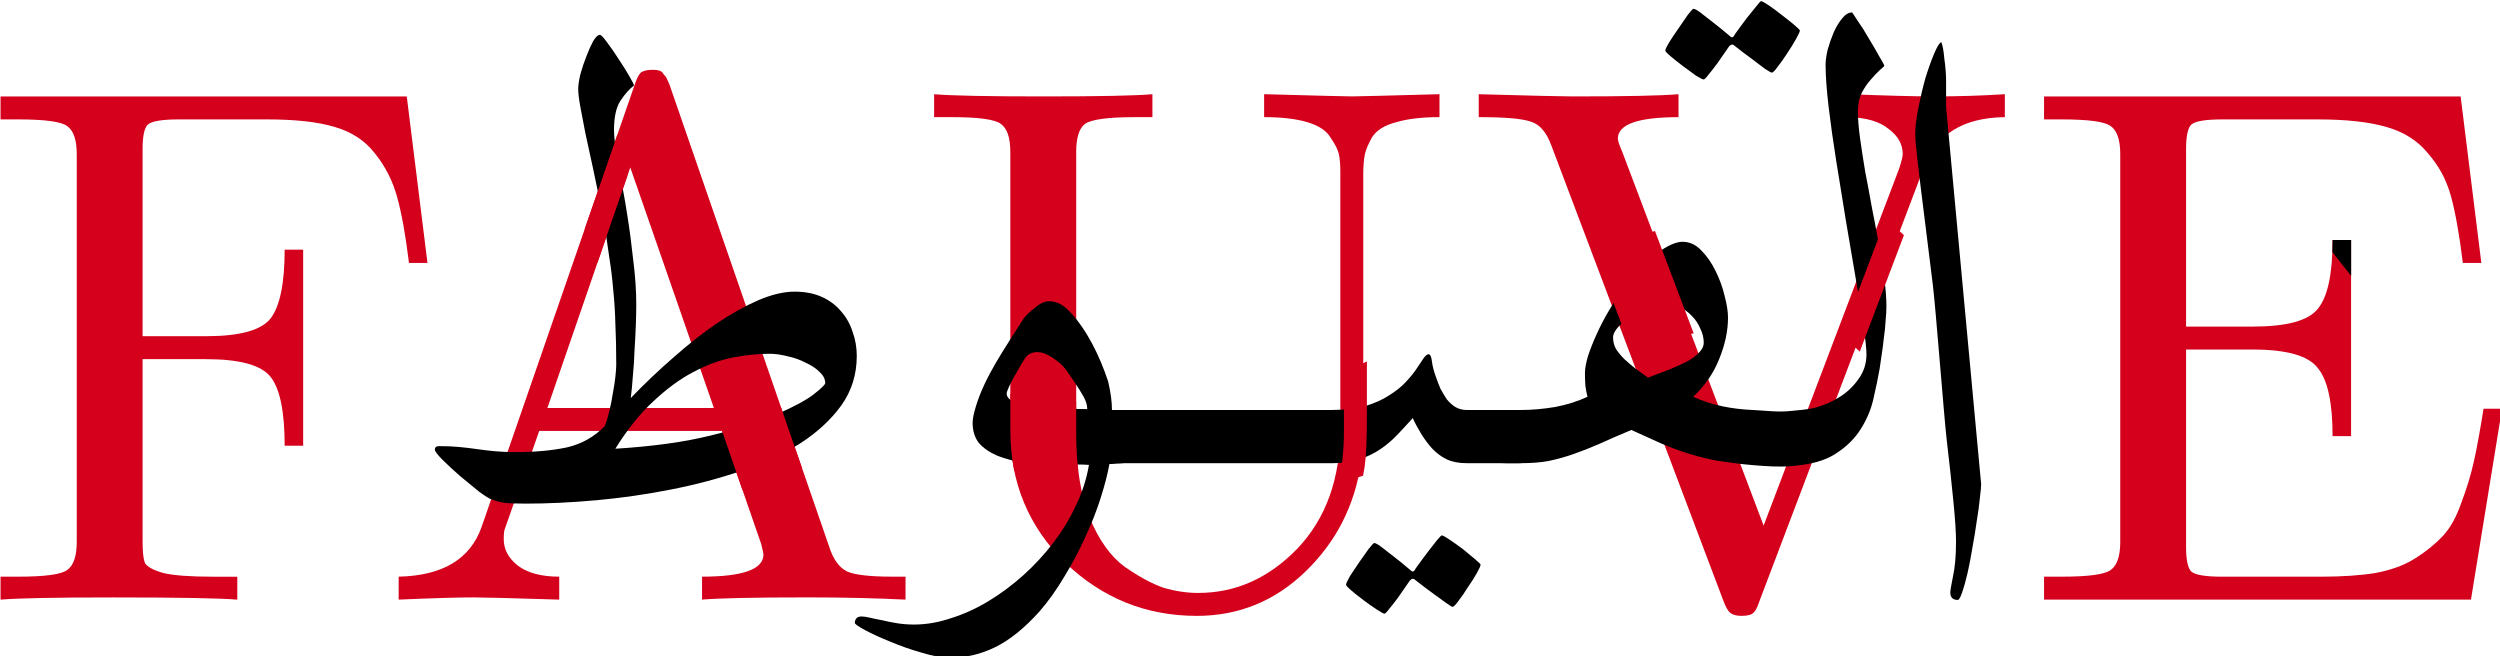 <?xml version="1.0" encoding="UTF-8" standalone="no"?>
<svg
   xmlns:dc="http://purl.org/dc/elements/1.1/"
   xmlns:cc="http://creativecommons.org/ns#"
   xmlns:rdf="http://www.w3.org/1999/02/22-rdf-syntax-ns#"
   xmlns:svg="http://www.w3.org/2000/svg"
   xmlns="http://www.w3.org/2000/svg"
   xmlns:sodipodi="http://sodipodi.sourceforge.net/DTD/sodipodi-0.dtd"
   xmlns:inkscape="http://www.inkscape.org/namespaces/inkscape"
   width="17.85mm"
   height="4.686mm"
   viewBox="0 0 17.85 4.686"
   version="1.1"
   id="svg8"
   sodipodi:docname="logo-rouge-sur-noir.svg"
   inkscape:version="1.0.2 (e86c870879, 2021-01-15)">
  <defs
     id="defs2" />
  <sodipodi:namedview
     id="base"
     pagecolor="#ffffff"
     bordercolor="#666666"
     borderopacity="1.0"
     inkscape:pageopacity="0.0"
     inkscape:pageshadow="2"
     inkscape:zoom="18.083548"
     inkscape:cx="33.732319"
     inkscape:cy="8.8544919"
     inkscape:document-units="mm"
     inkscape:current-layer="layer1-35"
     inkscape:document-rotation="0"
     showgrid="false"
     inkscape:window-width="1916"
     inkscape:window-height="1038"
     inkscape:window-x="0"
     inkscape:window-y="40"
     inkscape:window-maximized="0" />
  <g
     inkscape:label="Calque 1"
     inkscape:groupmode="layer"
     id="layer1"
     transform="translate(302.99,-306.086)">
    <g
       transform="matrix(0.104,0,0,0.104,-309.568,292.471)"
       id="layer1-35"
       inkscape:label="Layer 1">
      <g
         id="g4690"
         style="fill:#d4001c;fill-opacity:1">
        <path
           d="m 63.287,172.079 v -1.575 h 1.219 q 2.743,0 3.353,-0.457 0.66,-0.457 0.66,-1.93 v -26.619 q 0,-1.473 -0.66,-1.93 -0.61,-0.457 -3.353,-0.457 h -1.219 v -1.575 h 27.889 l 1.422,11.43 h -1.27 q -0.356,-2.896 -0.813,-4.521 -0.457,-1.676 -1.524,-2.997 -1.016,-1.321 -2.794,-1.829 -1.727,-0.508 -4.572,-0.508 h -6.096 q -1.727,0 -2.134,0.356 -0.356,0.356 -0.356,1.676 v 12.852 h 4.369 q 3.454,0 4.42,-1.219 0.965,-1.27 0.965,-4.724 h 1.27 v 13.462 h -1.27 q 0,-3.505 -0.965,-4.724 -0.965,-1.219 -4.42,-1.219 h -4.369 v 12.497 q 0,1.067 0.152,1.473 0.203,0.406 1.27,0.711 1.067,0.254 3.404,0.254 h 1.676 v 1.575 q -1.829,-0.152 -8.534,-0.152 -5.944,0 -7.722,0.152 z"
           style="font-style:normal;font-variant:normal;font-weight:500;font-stretch:normal;font-size:medium;line-height:125%;font-family:'CMU Serif';-inkscape-font-specification:'CMU Serif Medium';text-align:start;letter-spacing:0px;word-spacing:0px;text-anchor:start;fill:#d4001c;fill-opacity:1;stroke:none;stroke-width:0.265px;stroke-linecap:butt;stroke-linejoin:miter;stroke-opacity:1"
           id="path4600"
           inkscape:connector-curvature="0" />
        <path
           d="m 90.62,172.079 v -1.575 q 4.521,-0.102 5.69,-3.404 l 10.516,-30.378 q 0.203,-0.61 0.406,-0.813 0.254,-0.203 0.813,-0.203 0.305,0 0.457,0.051 0.203,0.051 0.305,0.254 0.152,0.152 0.203,0.254 0.051,0.102 0.203,0.457 l 10.973,31.75 q 0.406,1.27 1.219,1.676 0.813,0.356 3.099,0.356 h 0.914 v 1.575 q -3.2,-0.152 -6.655,-0.152 -5.486,0 -7.315,0.152 v -1.575 q 4.216,0 4.216,-1.524 0,-0.102 -0.152,-0.711 l -2.692,-7.772 h -12.548 l -2.337,6.655 q -0.102,0.203 -0.102,0.762 0,1.067 0.965,1.829 1.016,0.762 2.845,0.762 v 1.575 q -4.877,-0.152 -5.842,-0.152 -1.676,0 -5.182,0.152 z m 10.211,-13.157 h 11.43 l -5.74,-16.51 z"
           style="font-style:normal;font-variant:normal;font-weight:500;font-stretch:normal;font-size:medium;line-height:125%;font-family:'CMU Serif';-inkscape-font-specification:'CMU Serif Medium';text-align:start;letter-spacing:0px;word-spacing:0px;text-anchor:start;fill:#d4001c;fill-opacity:1;stroke:none;stroke-width:0.265px;stroke-linecap:butt;stroke-linejoin:miter;stroke-opacity:1"
           id="path4602"
           inkscape:connector-curvature="0" />
        <path
           d="m 127.382,138.957 v -1.575 q 1.778,0.152 7.518,0.152 5.69,0 7.468,-0.152 v 1.575 h -1.219 q -2.743,0 -3.404,0.457 -0.61,0.457 -0.61,1.93 v 19.355 q 0,3.404 0.914,5.74 0.965,2.337 2.438,3.404 1.473,1.016 2.642,1.422 1.219,0.356 2.388,0.356 3.861,0 6.807,-3.048 2.946,-3.099 2.946,-8.23 v -17.628 q 0,-0.762 -0.102,-1.219 -0.102,-0.457 -0.559,-1.118 -0.406,-0.711 -1.575,-1.067 -1.168,-0.356 -2.997,-0.356 v -1.575 q 5.486,0.152 6.045,0.152 0.508,0 5.994,-0.152 v 1.575 q -1.829,0 -2.997,0.356 -1.168,0.305 -1.626,1.016 -0.406,0.711 -0.508,1.219 -0.102,0.508 -0.102,1.372 v 16.256 q 0,2.489 -0.152,3.505 -0.66,4.42 -3.81,7.468 -3.15,3.048 -7.468,3.048 -5.232,0 -9.042,-3.658 -3.759,-3.708 -3.759,-9.042 v -19.152 q 0,-1.473 -0.66,-1.93 -0.61,-0.457 -3.353,-0.457 z"
           style="font-style:normal;font-variant:normal;font-weight:500;font-stretch:normal;font-size:medium;line-height:125%;font-family:'CMU Serif';-inkscape-font-specification:'CMU Serif Medium';text-align:start;letter-spacing:0px;word-spacing:0px;text-anchor:start;fill:#d4001c;fill-opacity:1;stroke:none;stroke-width:0.265px;stroke-linecap:butt;stroke-linejoin:miter;stroke-opacity:1"
           id="path4604"
           inkscape:connector-curvature="0" />
        <path
           d="m 164.771,138.957 v -1.575 q 5.486,0.152 6.452,0.152 5.436,0 7.264,-0.152 v 1.575 q -4.166,0 -4.166,1.473 0,0.203 0.305,0.914 l 9.703,25.654 9.296,-24.486 q 0.254,-0.762 0.254,-1.016 0,-1.016 -0.965,-1.727 -0.914,-0.762 -2.743,-0.813 v -1.575 q 3.962,0.152 5.791,0.152 2.591,0 4.928,-0.152 v 1.575 q -4.267,0.051 -5.537,3.404 l -11.328,29.87 q -0.203,0.61 -0.406,0.762 -0.203,0.203 -0.813,0.203 -0.508,0 -0.762,-0.203 -0.254,-0.203 -0.508,-0.914 l -11.786,-31.191 q -0.508,-1.372 -1.422,-1.626 -0.864,-0.305 -3.556,-0.305 z"
           style="font-style:normal;font-variant:normal;font-weight:500;font-stretch:normal;font-size:medium;line-height:125%;font-family:'CMU Serif';-inkscape-font-specification:'CMU Serif Medium';text-align:start;letter-spacing:0px;word-spacing:0px;text-anchor:start;fill:#d4001c;fill-opacity:1;stroke:none;stroke-width:0.265px;stroke-linecap:butt;stroke-linejoin:miter;stroke-opacity:1"
           id="path4606"
           inkscape:connector-curvature="0" />
        <path
           d="m 203.582,172.079 v -1.575 h 1.219 q 2.743,0 3.353,-0.457 0.66,-0.457 0.66,-1.93 v -26.619 q 0,-1.473 -0.66,-1.93 -0.61,-0.457 -3.353,-0.457 h -1.219 v -1.575 h 28.6 l 1.422,11.43 h -1.27 q -0.356,-2.896 -0.813,-4.572 -0.457,-1.676 -1.575,-2.946 -1.067,-1.321 -2.896,-1.829 -1.778,-0.508 -4.674,-0.508 h -6.553 q -1.727,0 -2.134,0.356 -0.356,0.356 -0.356,1.676 v 12.192 h 4.572 q 3.505,0 4.47,-1.219 1.016,-1.219 1.016,-4.724 h 1.27 v 13.462 h -1.27 q 0,-3.454 -1.016,-4.674 -0.965,-1.27 -4.47,-1.27 h -4.572 v 13.564 q 0,1.321 0.356,1.676 0.406,0.356 2.134,0.356 h 6.756 q 2.184,0 3.759,-0.254 1.626,-0.305 2.743,-1.016 1.118,-0.711 1.88,-1.524 0.762,-0.813 1.27,-2.286 0.559,-1.473 0.864,-2.845 0.305,-1.372 0.66,-3.607 h 1.27 l -2.134,13.106 z"
           style="font-style:normal;font-variant:normal;font-weight:500;font-stretch:normal;font-size:medium;line-height:125%;font-family:'CMU Serif';-inkscape-font-specification:'CMU Serif Medium';text-align:start;letter-spacing:0px;word-spacing:0px;text-anchor:start;fill:#d4001c;fill-opacity:1;stroke:none;stroke-width:0.265px;stroke-linecap:butt;stroke-linejoin:miter;stroke-opacity:1"
           id="path4608"
           inkscape:connector-curvature="0" />
      </g>
      <g
         style="fill:#000000;fill-opacity:1"
         id="g4696">
        <path
           sodipodi:nodetypes="ccccccsscsscccssccsccccsccc"
           d="m 199.264,164.147 c 0,0.174 -0.03,0.5 -0.091,0.978 -0.04,0.456 -0.111,0.978 -0.212,1.565 -0.081,0.587 -0.182,1.206 -0.303,1.858 -0.101,0.63 -0.212,1.206 -0.333,1.728 -0.121,0.522 -0.242,0.956 -0.363,1.304 -0.121,0.348 -0.222,0.522 -0.303,0.522 -0.343,0 -0.514,-0.174 -0.514,-0.522 0,-0.109 0.06,-0.467 0.182,-1.076 0.141,-0.63 0.212,-1.434 0.212,-2.412 0,-0.609 -0.06,-1.532 -0.182,-2.771 -0.121,-1.239 -0.272,-2.63 -0.454,-4.173 -0.182,-1.543 -0.751,-8.999 -0.953,-10.651 -0.202,-1.652 -0.393,-3.195 -0.575,-4.629 -0.182,-1.434 -0.333,-2.673 -0.454,-3.717 -0.121,-1.043 -0.182,-1.717 -0.182,-2.021 0,-0.5 0.071,-1.098 0.212,-1.793 0.141,-0.717 0.303,-1.402 0.484,-2.054 0.202,-0.652 0.404,-1.217 0.605,-1.695 0.202,-0.478 0.363,-0.739 0.484,-0.782 0.04,0.065 0.081,0.206 0.121,0.424 0.04,0.217 0.071,0.456 0.091,0.717 0.04,0.261 0.071,0.532 0.091,0.815 0.02,0.261 0.03,0.478 0.03,0.652 v 1.858 l 2.406,25.876 z"
           style="font-style:normal;font-variant:normal;font-weight:normal;font-stretch:normal;font-size:medium;line-height:125%;font-family:Scheherazade;-inkscape-font-specification:Scheherazade;text-align:end;letter-spacing:0px;word-spacing:0px;text-anchor:end;fill:#000000;fill-opacity:1;stroke:none;stroke-width:0.335px;stroke-linecap:butt;stroke-linejoin:miter;stroke-opacity:1"
           id="path4610"
           inkscape:connector-curvature="0" />
        <path
           style="font-style:normal;font-variant:normal;font-weight:normal;font-stretch:normal;font-size:medium;line-height:125%;font-family:Scheherazade;-inkscape-font-specification:Scheherazade;text-align:end;letter-spacing:0px;word-spacing:0px;text-anchor:end;fill:#000000;fill-opacity:1;stroke:none;stroke-width:0.312px;stroke-linecap:butt;stroke-linejoin:miter;stroke-opacity:1"
           d="m 190.395,131.768 c -0.234,0 -0.458,0.136 -0.672,0.409 -0.214,0.253 -0.409,0.575 -0.584,0.964 -0.156,0.37 -0.292,0.76 -0.409,1.169 -0.097,0.409 -0.146,0.76 -0.146,1.052 0,0.74 0.068,1.695 0.205,2.864 0.136,1.15 0.312,2.397 0.526,3.741 0.214,1.345 0.438,2.728 0.672,4.151 0.234,1.403 0.458,2.718 0.672,3.946 0.214,1.228 0.39,2.309 0.526,3.245 0.136,0.916 0.205,1.559 0.205,1.929 0,0.624 -0.175,1.179 -0.526,1.666 -0.331,0.487 -0.75,0.897 -1.257,1.228 -0.507,0.331 -1.072,0.584 -1.696,0.76 -0.604,0.156 -1.172,0.175 -1.695,0.234 -0.9,0.102 -1.771,-0.026 -2.665,-0.067 -1.363,-0.062 -2.718,-0.302 -4.063,-0.906 0.799,-0.74 1.394,-1.598 1.783,-2.572 0.409,-0.994 0.613,-1.949 0.613,-2.864 0,-0.409 -0.078,-0.906 -0.234,-1.491 -0.136,-0.585 -0.341,-1.15 -0.614,-1.696 -0.273,-0.565 -0.604,-1.042 -0.994,-1.432 -0.37,-0.39 -0.799,-0.585 -1.286,-0.585 -0.448,0 -1.033,0.263 -1.754,0.79 -0.702,0.526 -1.393,1.237 -2.075,2.134 -0.409,0.526 -0.789,1.081 -1.14,1.666 -0.351,0.585 -0.653,1.159 -0.906,1.724 -0.253,0.546 -0.458,1.062 -0.614,1.549 -0.136,0.468 -0.205,0.848 -0.205,1.14 0,0.273 0.01,0.565 0.029,0.877 0.039,0.292 0.088,0.545 0.146,0.76 -0.663,0.312 -1.403,0.546 -2.222,0.702 -0.818,0.136 -1.588,0.205 -2.309,0.205 h -1.082 c -0.37,0 -0.662,0.058 -0.876,0.175 -0.214,0.097 -0.37,0.234 -0.468,0.409 -0.117,0.156 -0.185,0.341 -0.205,0.556 -0.039,0.214 -0.059,0.438 -0.059,0.672 0,0.234 0.02,0.458 0.059,0.672 0.019,0.214 0.088,0.409 0.205,0.584 0.097,0.175 0.253,0.321 0.468,0.438 0.214,0.097 0.506,0.146 0.876,0.146 h 1.082 c 0.682,0 1.296,-0.049 1.842,-0.146 0.565,-0.117 1.13,-0.273 1.695,-0.468 0.565,-0.195 1.16,-0.428 1.783,-0.701 0.643,-0.292 1.384,-0.614 2.222,-0.965 0.779,0.351 1.491,0.673 2.134,0.965 0.643,0.273 1.286,0.506 1.929,0.701 0.643,0.195 1.295,0.351 1.958,0.468 0.682,0.097 1.478,0.212 2.313,0.28 0.923,0.075 1.779,0.141 2.665,0.067 1.352,-0.113 2.266,-0.367 3.006,-0.835 0.76,-0.487 1.345,-1.062 1.754,-1.725 0.429,-0.682 0.721,-1.393 0.877,-2.134 0.175,-0.76 0.312,-1.422 0.409,-1.987 0.039,-0.292 0.087,-0.624 0.146,-0.994 0.058,-0.37 0.107,-0.75 0.146,-1.14 0.059,-0.39 0.098,-0.77 0.117,-1.14 0.039,-0.39 0.058,-0.731 0.058,-1.023 0,-0.546 -0.049,-1.179 -0.146,-1.9 -0.097,-0.74 -0.224,-1.52 -0.38,-2.338 -0.136,-0.818 -0.292,-1.657 -0.468,-2.514 -0.156,-0.877 -0.312,-1.715 -0.468,-2.514 -0.136,-0.818 -0.253,-1.578 -0.35,-2.28 -0.097,-0.702 -0.146,-1.316 -0.146,-1.842 0,-0.468 0.088,-0.887 0.263,-1.257 0.195,-0.37 0.409,-0.682 0.643,-0.935 0.234,-0.273 0.439,-0.487 0.614,-0.643 0.195,-0.156 0.292,-0.254 0.292,-0.292 0,-0.039 -0.117,-0.253 -0.351,-0.643 -0.214,-0.39 -0.458,-0.809 -0.731,-1.257 -0.253,-0.448 -0.507,-0.848 -0.76,-1.198 -0.234,-0.37 -0.36,-0.556 -0.38,-0.556 z m -6.238,-0.777 c -0.039,0 -0.155,0.127 -0.35,0.38 -0.195,0.234 -0.4,0.487 -0.614,0.76 -0.253,0.331 -0.526,0.702 -0.819,1.111 -0.078,0.156 -0.146,0.234 -0.205,0.234 -0.059,0 -0.146,-0.058 -0.263,-0.175 -0.39,-0.331 -0.75,-0.624 -1.082,-0.877 -0.273,-0.214 -0.536,-0.419 -0.789,-0.614 -0.253,-0.195 -0.429,-0.292 -0.526,-0.292 -0.039,0 -0.165,0.136 -0.38,0.409 -0.195,0.273 -0.41,0.585 -0.643,0.935 -0.234,0.331 -0.448,0.652 -0.643,0.964 -0.175,0.292 -0.263,0.478 -0.263,0.556 0,0.059 0.127,0.195 0.38,0.409 0.253,0.214 0.536,0.438 0.848,0.672 0.312,0.234 0.604,0.448 0.877,0.643 0.292,0.175 0.468,0.263 0.526,0.263 0.059,0 0.176,-0.117 0.351,-0.351 0.195,-0.234 0.4,-0.497 0.614,-0.789 0.234,-0.331 0.497,-0.711 0.789,-1.14 0.078,-0.078 0.146,-0.117 0.205,-0.117 0.059,0 0.127,0.039 0.205,0.117 0.448,0.351 0.848,0.653 1.198,0.906 0.312,0.234 0.594,0.448 0.848,0.643 0.273,0.175 0.429,0.263 0.468,0.263 0.078,0 0.214,-0.136 0.409,-0.409 0.214,-0.273 0.429,-0.575 0.643,-0.906 0.234,-0.351 0.439,-0.682 0.614,-0.994 0.175,-0.312 0.263,-0.507 0.263,-0.585 0,-0.039 -0.127,-0.165 -0.38,-0.38 -0.253,-0.214 -0.536,-0.438 -0.847,-0.672 -0.312,-0.253 -0.614,-0.477 -0.906,-0.672 -0.292,-0.195 -0.468,-0.292 -0.526,-0.292 z m -6.773,20.704 c 0.39,0 0.76,0.088 1.111,0.263 0.351,0.156 0.653,0.37 0.906,0.643 0.253,0.253 0.448,0.546 0.584,0.877 0.156,0.312 0.234,0.634 0.234,0.965 0,0.234 -0.107,0.458 -0.321,0.672 -0.195,0.214 -0.468,0.419 -0.819,0.614 -0.351,0.175 -0.76,0.36 -1.227,0.555 -0.448,0.175 -0.935,0.361 -1.461,0.556 -0.273,-0.195 -0.556,-0.4 -0.848,-0.614 -0.273,-0.214 -0.526,-0.429 -0.76,-0.643 -0.234,-0.234 -0.429,-0.468 -0.585,-0.702 -0.136,-0.253 -0.205,-0.516 -0.205,-0.789 0,-0.234 0.127,-0.487 0.38,-0.76 0.273,-0.273 0.585,-0.526 0.935,-0.76 0.37,-0.253 0.74,-0.458 1.111,-0.614 0.39,-0.175 0.711,-0.263 0.965,-0.263 z"
           id="path4612"
           inkscape:connector-curvature="0"
           sodipodi:nodetypes="scccscccccscccssccscccscccccscccsscccscccsscccccccsscccccccscccccscccscccsscccscccscccscccscccscccscccssccsscccscccccccscccs" />
        <path
           sodipodi:nodetypes="scssscccccccccscccscccccscccccccccccccsccscccssccscccscccsccscccccscccccscccccccsscccccscsscccscccscccscccscccscccscccscccs"
           inkscape:connector-curvature="0"
           id="path4614"
           d="m 135.277,151.597 c -0.312,0 -0.634,0.146 -0.965,0.439 -0.331,0.273 -0.598,0.442 -0.894,0.914 -1.157,1.849 -2.568,3.818 -3.19,5.93 -0.132,0.449 -0.204,0.799 -0.204,1.053 0,0.565 0.146,1.033 0.438,1.403 0.312,0.351 0.741,0.643 1.286,0.876 0.565,0.214 1.228,0.39 1.987,0.527 0.779,0.117 3.341,0.014 4.276,0.091 -0.156,0.935 -0.448,1.851 -0.877,2.748 -0.409,0.896 -0.926,1.754 -1.549,2.572 -0.624,0.818 -1.315,1.568 -2.075,2.251 -0.76,0.682 -1.559,1.276 -2.397,1.783 -0.838,0.507 -1.696,0.897 -2.572,1.169 -0.857,0.292 -1.705,0.438 -2.543,0.438 -0.39,0 -0.77,-0.029 -1.14,-0.087 -0.37,-0.059 -0.711,-0.127 -1.023,-0.205 -0.331,-0.059 -0.614,-0.117 -0.848,-0.176 -0.253,-0.059 -0.448,-0.087 -0.584,-0.087 -0.156,0 -0.273,0.039 -0.351,0.117 -0.078,0.097 -0.117,0.204 -0.117,0.321 0,0.078 0.234,0.244 0.701,0.497 0.468,0.253 1.043,0.516 1.725,0.789 0.682,0.292 1.403,0.545 2.163,0.76 0.76,0.234 1.423,0.351 1.988,0.351 1.052,0 2.075,-0.244 3.069,-0.731 0.994,-0.487 2.007,-1.305 3.04,-2.455 0.624,-0.721 1.198,-1.53 1.724,-2.426 0.546,-0.896 1.023,-1.802 1.432,-2.718 0.429,-0.916 0.779,-1.812 1.052,-2.689 0.273,-0.857 0.468,-1.617 0.585,-2.28 0.156,0 0.321,-0.009 0.497,-0.029 0.156,0 0.322,-0.01 0.497,-0.029 h 0.614 0.146 0.994 11.445 0.877 0.204 c 0.721,0 1.345,-0.088 1.871,-0.263 0.546,-0.175 1.033,-0.409 1.461,-0.702 0.429,-0.292 0.819,-0.623 1.169,-0.994 0.351,-0.37 0.701,-0.75 1.052,-1.14 0.156,0.351 0.361,0.731 0.614,1.14 0.253,0.39 0.487,0.702 0.702,0.935 0.312,0.331 0.652,0.585 1.023,0.76 0.37,0.175 0.828,0.263 1.374,0.263 h 0.175 0.965 2.409 c 0.292,0 0.516,-0.049 0.672,-0.146 0.156,-0.117 0.273,-0.263 0.351,-0.438 0.078,-0.175 0.117,-0.37 0.117,-0.584 0.019,-0.214 0.029,-0.438 0.029,-0.672 0,-0.234 -0.01,-0.458 -0.029,-0.672 0,-0.214 -0.039,-0.4 -0.117,-0.556 -0.078,-0.175 -0.195,-0.312 -0.351,-0.409 -0.156,-0.117 -0.38,-0.175 -0.672,-0.175 h -2.409 -0.965 -0.175 c -0.292,0 -0.555,-0.068 -0.789,-0.205 -0.214,-0.136 -0.41,-0.312 -0.585,-0.526 -0.156,-0.234 -0.302,-0.477 -0.438,-0.731 -0.117,-0.273 -0.215,-0.526 -0.292,-0.76 -0.156,-0.409 -0.253,-0.779 -0.292,-1.111 -0.039,-0.331 -0.117,-0.497 -0.234,-0.497 -0.097,0 -0.214,0.098 -0.351,0.292 -0.117,0.175 -0.273,0.409 -0.468,0.701 -0.195,0.292 -0.448,0.604 -0.76,0.935 -0.292,0.312 -0.672,0.614 -1.14,0.906 -0.448,0.292 -0.994,0.536 -1.637,0.731 -0.643,0.175 -1.403,0.263 -2.28,0.263 h -0.204 -0.877 -11.445 -0.994 -1.578 c 0,-0.565 -0.088,-1.218 -0.263,-1.959 -0.572,-1.733 -1.465,-3.574 -2.648,-4.802 -0.429,-0.468 -0.896,-0.702 -1.403,-0.702 z m -0.806,3.487 c 0.273,0 0.565,0.097 0.876,0.292 0.312,0.175 0.604,0.4 0.877,0.672 0.273,0.273 1.232,1.744 1.407,2.076 0.175,0.312 0.263,0.604 0.263,0.877 -1.286,-0.039 -3.954,0.015 -4.597,-0.238 -0.624,-0.273 -0.935,-0.546 -0.935,-0.819 0,-0.39 1.056,-2.1 1.232,-2.392 0.195,-0.312 0.487,-0.468 0.877,-0.468 z m 27.769,12.583 c -0.039,0 -0.156,0.117 -0.351,0.351 -0.195,0.253 -0.4,0.516 -0.614,0.789 -0.253,0.331 -0.526,0.702 -0.819,1.111 -0.078,0.156 -0.146,0.234 -0.205,0.234 -0.059,0 -0.146,-0.058 -0.263,-0.175 -0.39,-0.331 -0.75,-0.624 -1.082,-0.877 -0.273,-0.214 -0.536,-0.419 -0.789,-0.614 -0.253,-0.195 -0.429,-0.292 -0.526,-0.292 -0.039,0 -0.165,0.136 -0.38,0.409 -0.195,0.273 -0.41,0.575 -0.643,0.906 -0.234,0.351 -0.448,0.672 -0.643,0.964 -0.175,0.312 -0.263,0.507 -0.263,0.585 0,0.059 0.127,0.194 0.38,0.409 0.253,0.214 0.536,0.438 0.848,0.672 0.312,0.234 0.604,0.439 0.876,0.614 0.292,0.195 0.468,0.292 0.527,0.292 0.059,0 0.175,-0.117 0.35,-0.351 0.195,-0.234 0.4,-0.497 0.614,-0.789 0.234,-0.331 0.497,-0.711 0.789,-1.14 0.078,-0.078 0.146,-0.117 0.205,-0.117 0.059,0 0.127,0.039 0.205,0.117 0.448,0.351 0.848,0.653 1.198,0.906 0.312,0.234 0.595,0.439 0.848,0.614 0.273,0.195 0.429,0.292 0.468,0.292 0.078,0 0.214,-0.136 0.409,-0.409 0.214,-0.273 0.429,-0.585 0.643,-0.935 0.234,-0.331 0.439,-0.653 0.614,-0.965 0.175,-0.312 0.263,-0.507 0.263,-0.584 0,-0.039 -0.127,-0.165 -0.38,-0.38 -0.253,-0.214 -0.536,-0.448 -0.848,-0.702 -0.312,-0.234 -0.614,-0.448 -0.906,-0.643 -0.292,-0.195 -0.468,-0.292 -0.526,-0.292 z"
           style="font-style:normal;font-variant:normal;font-weight:normal;font-stretch:normal;font-size:medium;line-height:125%;font-family:Scheherazade;-inkscape-font-specification:Scheherazade;text-align:end;letter-spacing:0px;word-spacing:0px;text-anchor:end;fill:#000000;fill-opacity:1;stroke:none;stroke-width:0.312px;stroke-linecap:butt;stroke-linejoin:miter;stroke-opacity:1" />
        <path
           d="m 122.069,155.376 c 0,1.247 -0.351,2.368 -1.052,3.361 -0.702,0.974 -1.637,1.841 -2.806,2.601 -1.169,0.74 -2.523,1.374 -4.063,1.9 -1.539,0.526 -3.157,0.955 -4.852,1.286 -1.676,0.331 -3.371,0.575 -5.086,0.731 -1.715,0.156 -3.342,0.234 -4.881,0.234 -0.682,0 -1.169,-0.019 -1.461,-0.059 -0.273,-0.039 -0.565,-0.117 -0.877,-0.234 -0.136,-0.039 -0.419,-0.214 -0.848,-0.526 -0.409,-0.331 -0.848,-0.692 -1.315,-1.081 -0.448,-0.39 -0.848,-0.76 -1.198,-1.111 -0.351,-0.351 -0.526,-0.585 -0.526,-0.702 0,-0.156 0.097,-0.234 0.292,-0.234 0.507,0 0.965,0.019 1.374,0.059 0.429,0.039 0.838,0.088 1.228,0.146 0.409,0.059 0.818,0.107 1.228,0.146 0.429,0.039 0.906,0.059 1.432,0.059 1.325,0 2.494,-0.107 3.508,-0.322 1.013,-0.234 1.88,-0.721 2.601,-1.461 0.117,-0.292 0.224,-0.643 0.322,-1.052 0.097,-0.409 0.175,-0.809 0.234,-1.198 0.078,-0.409 0.136,-0.789 0.175,-1.14 0.039,-0.351 0.059,-0.624 0.059,-0.818 0,-1.033 -0.019,-1.958 -0.059,-2.777 -0.019,-0.818 -0.068,-1.598 -0.146,-2.338 -0.059,-0.74 -0.146,-1.471 -0.263,-2.192 -0.097,-0.721 -0.214,-1.491 -0.351,-2.309 -0.136,-0.857 -0.623,-3.16 -0.798,-3.978 -0.175,-0.818 -0.341,-1.578 -0.497,-2.28 -0.136,-0.702 -0.253,-1.315 -0.351,-1.841 -0.097,-0.526 -0.146,-0.935 -0.146,-1.228 0,-0.253 0.049,-0.585 0.146,-0.994 0.117,-0.429 0.253,-0.838 0.409,-1.228 0.156,-0.409 0.312,-0.76 0.468,-1.052 0.175,-0.292 0.331,-0.438 0.468,-0.438 0.078,0 0.244,0.175 0.497,0.526 0.253,0.331 0.516,0.711 0.789,1.14 0.273,0.409 0.516,0.799 0.731,1.169 0.214,0.37 0.322,0.585 0.322,0.643 -0.312,0.234 -0.624,0.585 -0.935,1.052 -0.292,0.448 -0.438,1.12 -0.438,2.017 0,0.351 0.059,0.926 0.175,1.725 0.136,0.779 0.604,3.131 0.74,4.125 0.156,0.974 0.292,2.007 0.409,3.098 0.136,1.072 0.205,2.085 0.205,3.04 0,0.351 -0.01,0.799 -0.029,1.345 -0.019,0.546 -0.049,1.12 -0.088,1.725 -0.019,0.604 -0.058,1.208 -0.117,1.812 -0.039,0.585 -0.088,1.091 -0.146,1.52 0.955,-0.994 1.939,-1.929 2.952,-2.806 1.013,-0.896 2.007,-1.676 2.981,-2.338 0.994,-0.663 1.939,-1.189 2.835,-1.578 0.916,-0.39 1.744,-0.585 2.485,-0.585 0.702,0 1.315,0.117 1.841,0.351 0.526,0.234 0.965,0.555 1.315,0.965 0.37,0.409 0.643,0.887 0.818,1.432 0.195,0.526 0.292,1.091 0.292,1.695 z m -2.163,1.841 c 0,-0.273 -0.127,-0.526 -0.38,-0.76 -0.253,-0.253 -0.575,-0.468 -0.965,-0.643 -0.37,-0.195 -0.779,-0.341 -1.228,-0.438 -0.448,-0.117 -0.867,-0.175 -1.257,-0.175 -0.799,0 -1.647,0.088 -2.543,0.263 -0.877,0.175 -1.773,0.507 -2.689,0.994 -0.896,0.468 -1.802,1.13 -2.718,1.988 -0.916,0.838 -1.793,1.929 -2.631,3.274 2.553,-0.156 4.735,-0.458 6.547,-0.906 1.832,-0.448 3.322,-0.926 4.472,-1.432 1.169,-0.507 2.027,-0.965 2.572,-1.374 0.546,-0.429 0.818,-0.692 0.818,-0.789 z"
           style="font-style:normal;font-variant:normal;font-weight:normal;font-stretch:normal;font-size:medium;line-height:125%;font-family:Scheherazade;-inkscape-font-specification:Scheherazade;text-align:end;letter-spacing:0px;word-spacing:0px;text-anchor:end;fill:#000000;fill-opacity:1;stroke:none;stroke-width:0.312px;stroke-linecap:butt;stroke-linejoin:miter;stroke-opacity:1"
           id="path4618"
           inkscape:connector-curvature="0"
           sodipodi:nodetypes="cccccsscccccsscccscccccscccccccscccscccccscccssccccccssccccscccscccccccs" />
      </g>
      <path
         inkscape:connector-curvature="0"
         style="fill:#000000;fill-opacity:1;fill-rule:evenodd;stroke:none;stroke-width:0.265px;stroke-linecap:butt;stroke-linejoin:miter;stroke-opacity:1"
         d="m 223.394,147.39 c 0,0.289 -0.005,0.566 -0.015,0.833 l 1.286,1.629 v -2.462 z"
         id="path4630" />
      <g
         id="g4674"
         style="fill:#d4001c;fill-opacity:1">
        <path
           inkscape:connector-curvature="0"
           style="font-style:normal;font-variant:normal;font-weight:normal;font-stretch:normal;font-size:medium;line-height:125%;font-family:Scheherazade;-inkscape-font-specification:Scheherazade;text-align:end;letter-spacing:0px;word-spacing:0px;text-anchor:end;fill:#d4001c;fill-opacity:1;fill-rule:evenodd;stroke:none;stroke-width:0.265px;stroke-linecap:butt;stroke-linejoin:miter;stroke-opacity:1"
           d="m 105.652,140.111 -2.265,6.543 0.872,2.32 2.063,-5.987 z m 11.212,18.751 -4.117,1.635 h 0.072 l 1.408,4.063 4.081,-1.52 z"
           id="path4624" />
        <path
           inkscape:connector-curvature="0"
           id="path4638"
           d="m 132.614,157.967 v 2.53 c 0,0.96 0.094,1.879 0.277,2.76 l 4.386,-0.058 c -0.093,-0.779 -0.142,-1.611 -0.142,-2.499 v -2.221 z"
           style="font-style:normal;font-variant:normal;font-weight:normal;font-stretch:normal;font-size:medium;line-height:125%;font-family:Scheherazade;-inkscape-font-specification:Scheherazade;text-align:end;letter-spacing:0px;word-spacing:0px;text-anchor:end;fill:#d4001c;fill-opacity:1;fill-rule:evenodd;stroke:none;stroke-width:0.265px;stroke-linecap:butt;stroke-linejoin:miter;stroke-opacity:1" />
        <path
           style="fill:#d4001c;fill-opacity:1;fill-rule:evenodd;stroke:none;stroke-width:1px;stroke-linecap:butt;stroke-linejoin:miter;stroke-opacity:1"
           d="m 667.434,553.863 -16.32,3.879 9.6,25.404 16.752,-2.764 z"
           transform="scale(0.265)"
           id="path4648"
           inkscape:connector-curvature="0" />
        <path
           style="fill:#d4001c;fill-opacity:1;fill-rule:evenodd;stroke:none;stroke-width:1px;stroke-linecap:butt;stroke-linejoin:miter;stroke-opacity:1"
           d="m 727.248,550.648 -11.461,30.191 4.709,4.266 11.441,-30.17 z"
           transform="scale(0.265)"
           id="path4653"
           inkscape:connector-curvature="0" />
        <path
           style="fill:#d4001c;fill-opacity:1;fill-rule:evenodd;stroke:none;stroke-width:1px;stroke-linecap:butt;stroke-linejoin:miter;stroke-opacity:1"
           d="m 592.803,587.654 -5.951,2.781 v 15.59 c 0,4.69 -0.495,9.038 -1.473,13.055 2.1,-0.535 4.492,-1.175 6.43,-1.814 0.155,-0.795 0.296,-1.595 0.418,-2.408 0.384,-2.56 0.576,-6.976 0.576,-13.248 z"
           transform="scale(0.265)"
           id="path4658"
           inkscape:connector-curvature="0" />
      </g>
    </g>
  </g>
</svg>

